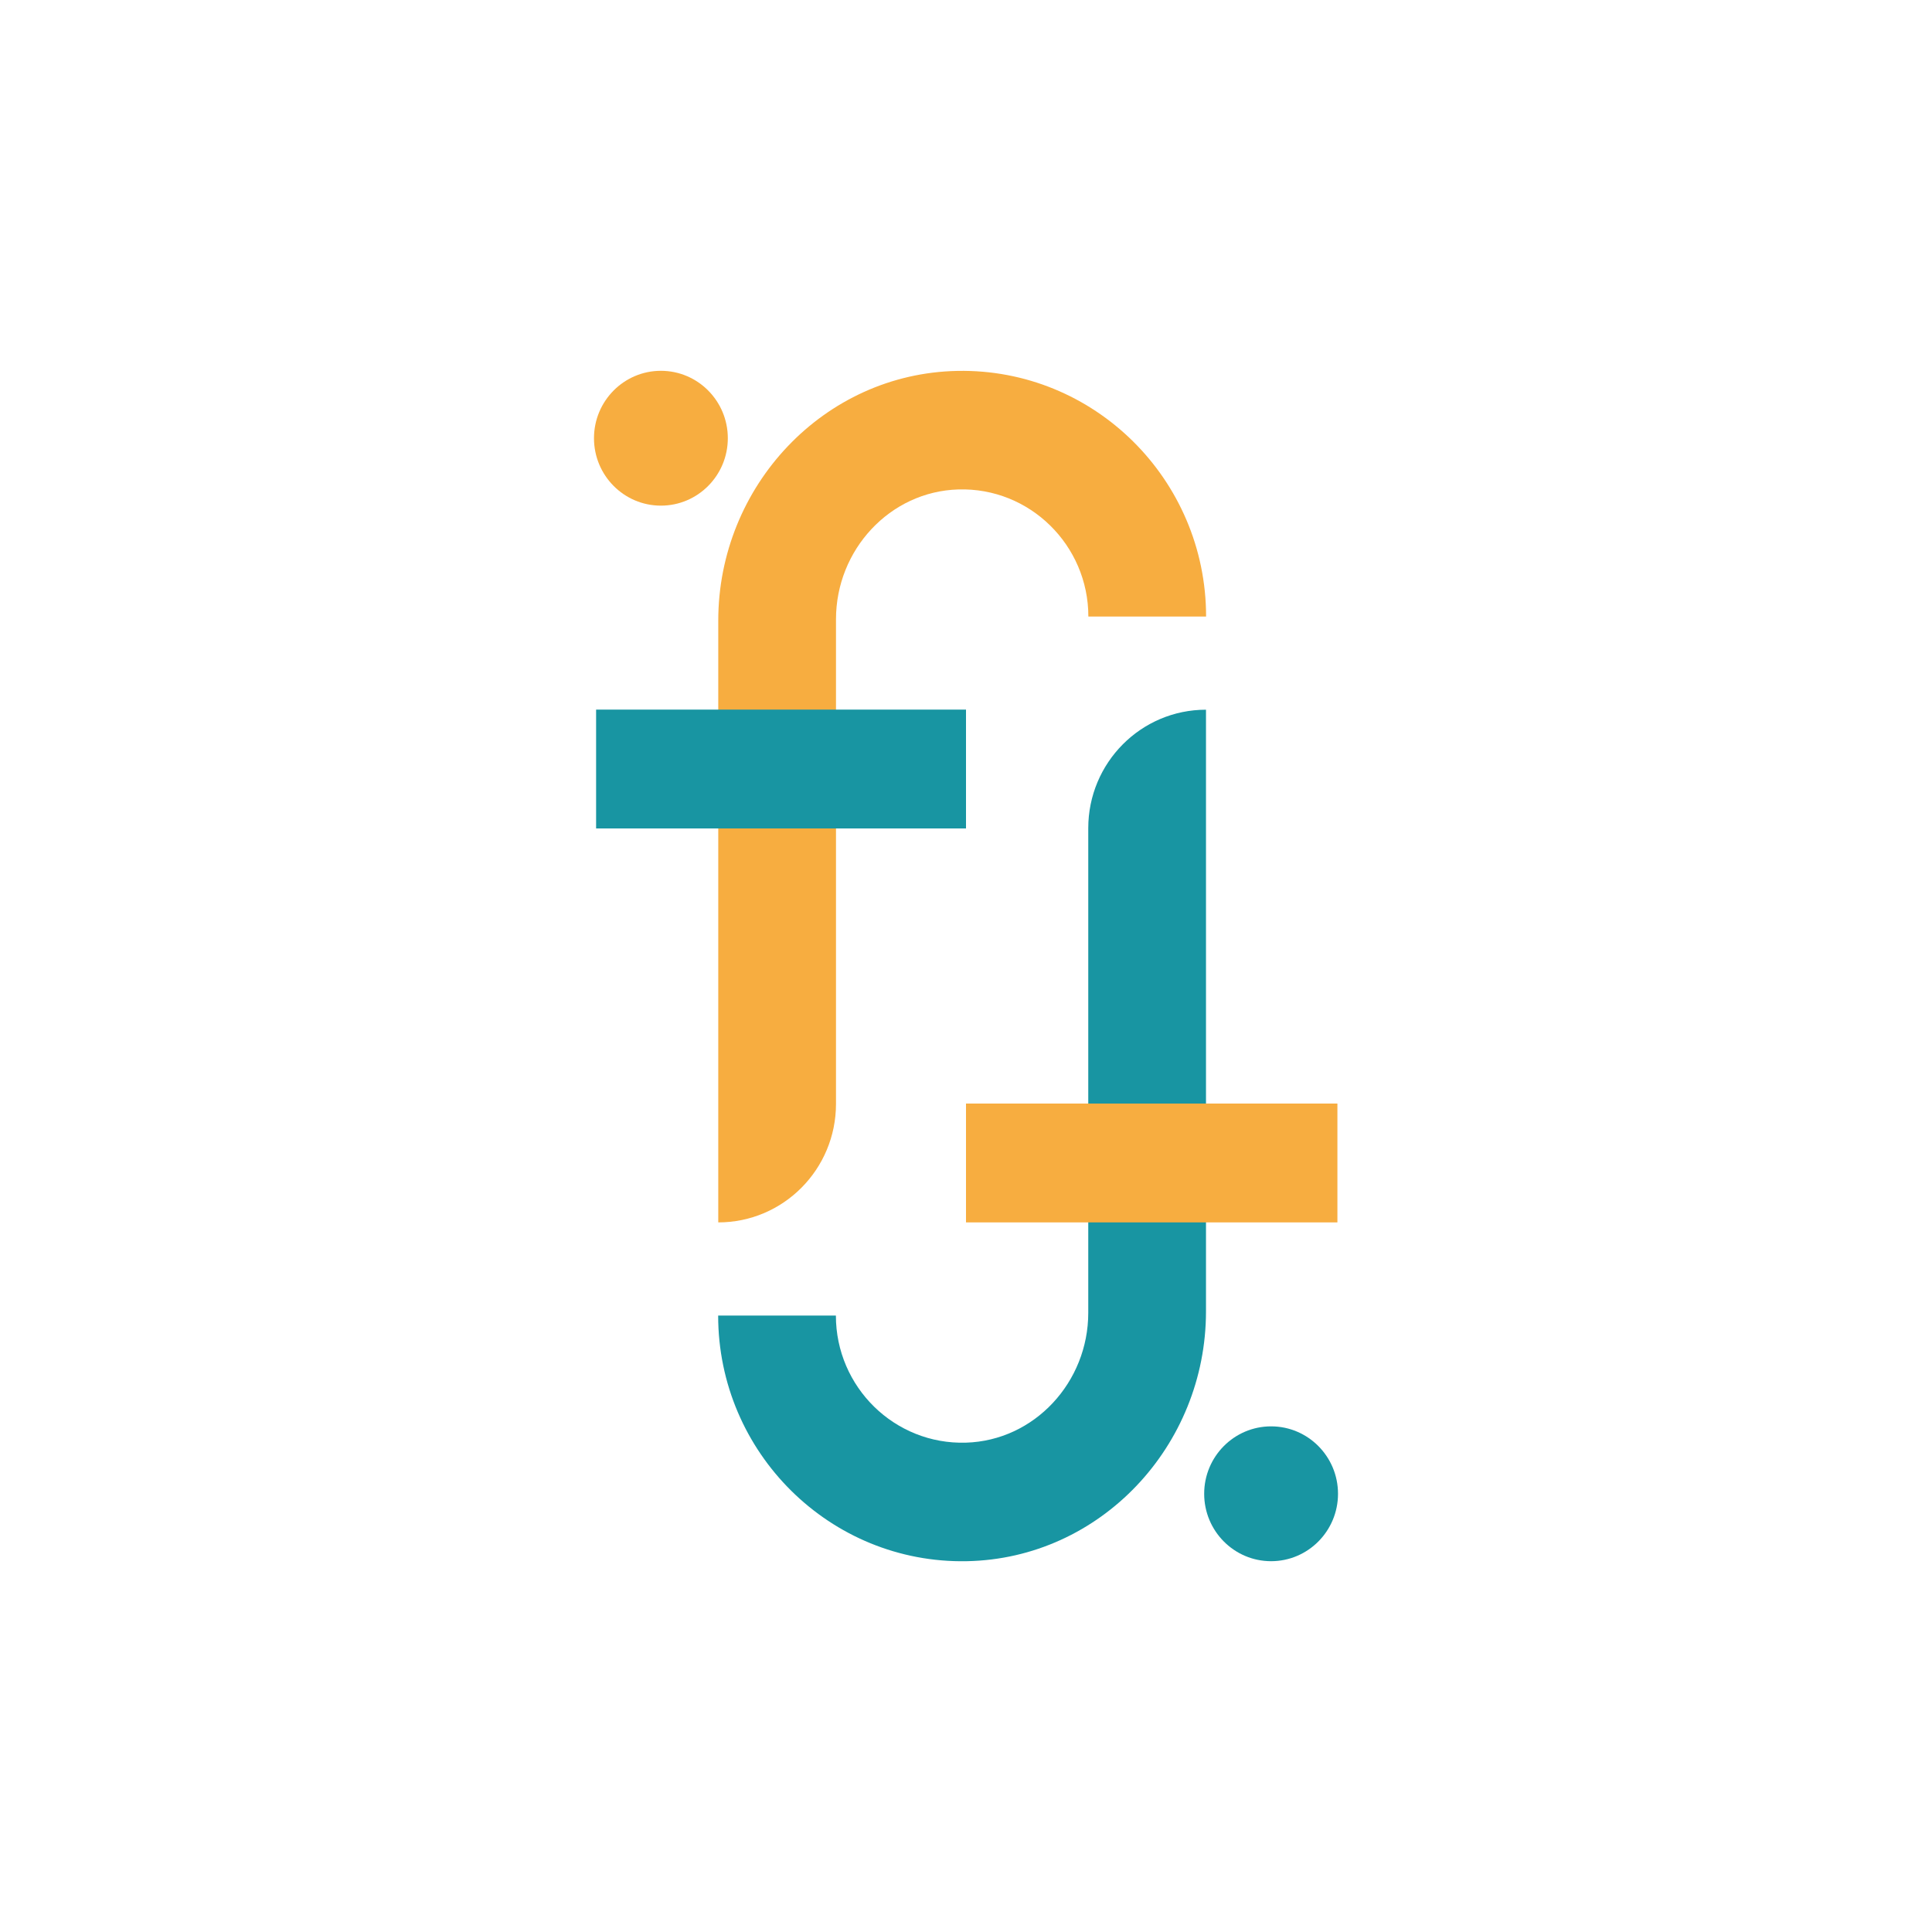 <?xml version="1.0" encoding="UTF-8"?>
<svg id="Calque_1" data-name="Calque 1" xmlns="http://www.w3.org/2000/svg" viewBox="0 0 192 192">
  <defs>
    <style>
      .cls-1 {
        fill: #f7ad40;
      }

      .cls-1, .cls-2 {
        stroke-width: 0px;
      }

      .cls-2 {
        fill: #1895a2;
      }
    </style>
  </defs>
  <path class="cls-1" d="M71.38,121.48h0v-59.8c0-13.37,10.5-24.57,23.77-24.82,13.58-.26,24.71,10.79,24.71,24.41h-11.7c0-7.09-5.83-12.84-12.92-12.63-6.82.2-12.16,6.02-12.16,12.9v48.16c0,6.51-5.24,11.78-11.7,11.78"/>
  <path class="cls-2" d="M96.08,155.15c-13.58.26-24.71-10.79-24.71-24.41h11.7c0,7.1,5.83,12.84,12.92,12.63,6.82-.2,12.16-6.02,12.16-12.9v-48.16c0-6.51,5.24-11.78,11.7-11.78v59.8c0,13.37-10.5,24.57-23.77,24.82"/>
  <path class="cls-1" d="M72.33,43.55c0,3.7-2.98,6.7-6.65,6.7s-6.65-3-6.65-6.7,2.98-6.7,6.65-6.7,6.65,3,6.65,6.7"/>
  <path class="cls-2" d="M132.97,148.45c0,3.7-2.98,6.7-6.65,6.7s-6.65-3-6.65-6.7,2.98-6.7,6.65-6.7,6.65,3,6.65,6.7"/>
  <rect class="cls-2" x="59.24" y="70.52" width="36.76" height="11.81"/>
  <rect class="cls-1" x="96" y="109.67" width="36.91" height="11.81"/>
</svg>